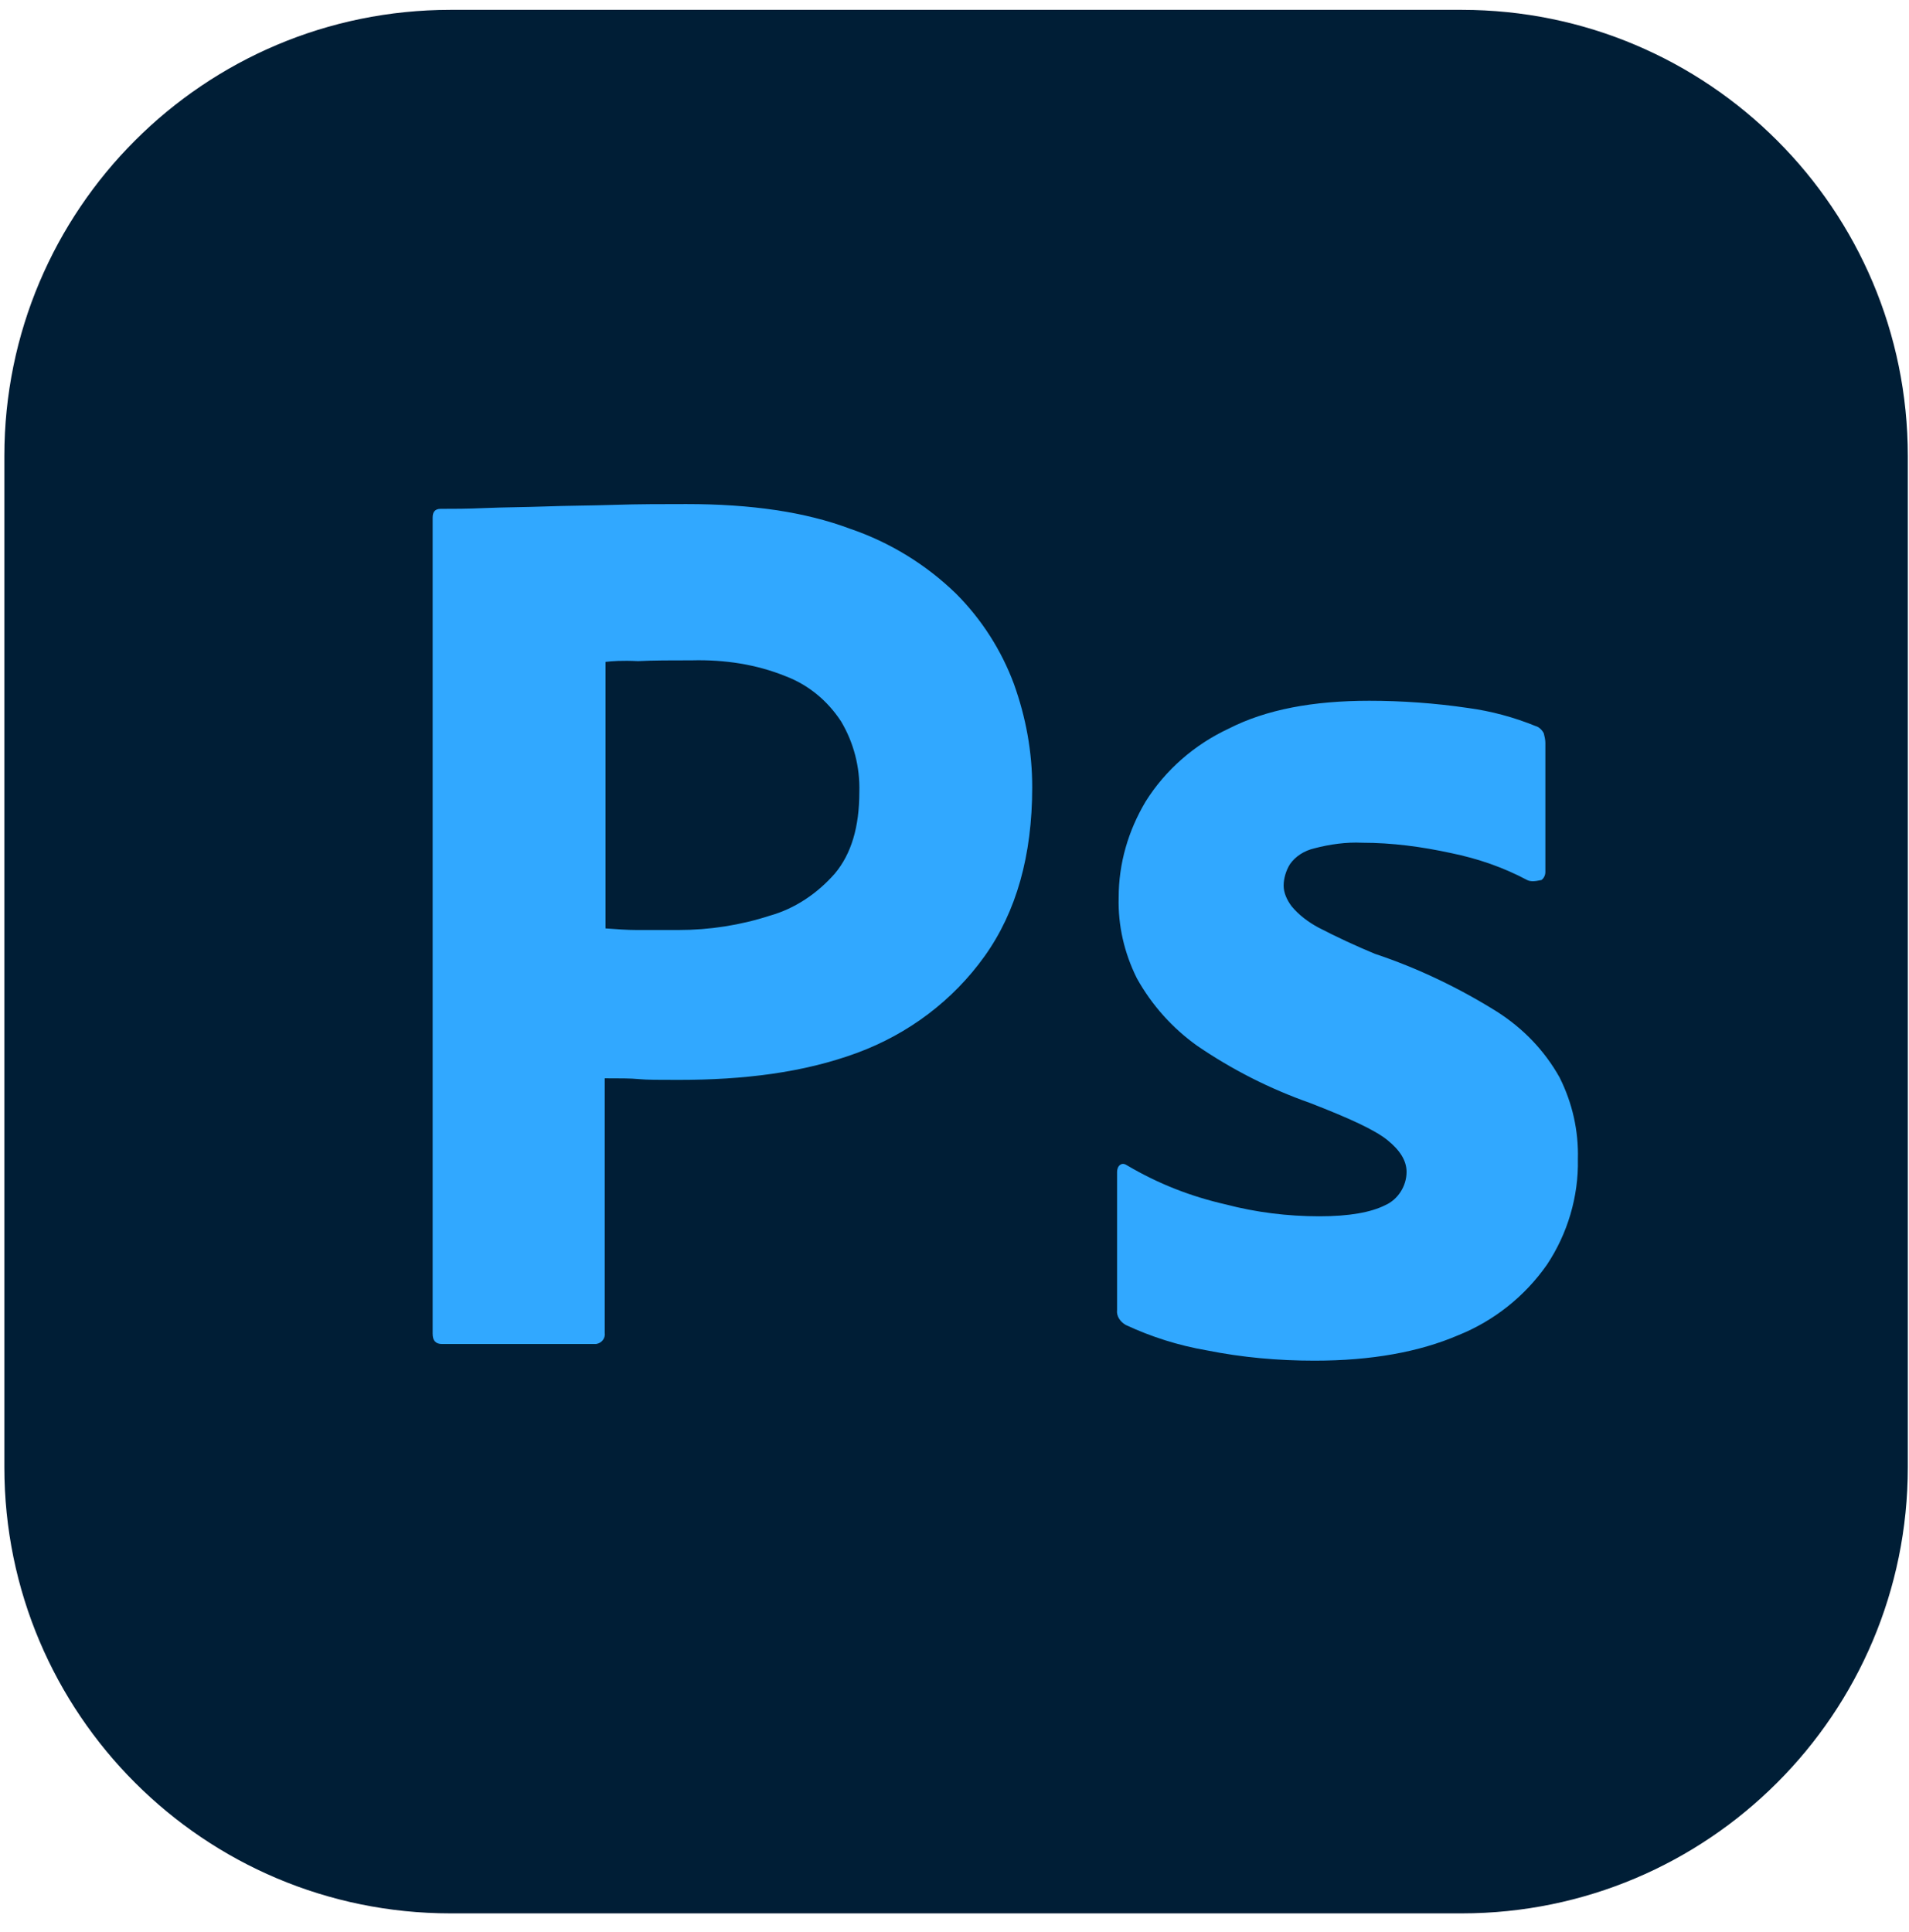 <svg width="82" height="83" viewBox="0 0 82 83" fill="none" xmlns="http://www.w3.org/2000/svg">
<g clip-path="url(#clip0_30_5266)">
<path d="M62.786 0.423H19.35C8.767 0.423 0.187 9.002 0.187 19.586V63.021C0.187 73.605 8.767 82.184 19.35 82.184H62.786C73.369 82.184 81.949 73.605 81.949 63.021V19.586C81.949 9.002 73.369 0.423 62.786 0.423Z" fill="#001E36"/>
<path d="M18.584 57.286V22.23C18.584 21.992 18.686 21.856 18.924 21.856C19.503 21.856 20.049 21.856 20.832 21.822C21.649 21.787 22.501 21.787 23.421 21.754C24.341 21.719 25.329 21.719 26.385 21.685C27.441 21.651 28.463 21.651 29.485 21.651C32.279 21.651 34.595 21.992 36.503 22.707C38.213 23.288 39.773 24.242 41.068 25.501C42.166 26.602 43.014 27.927 43.555 29.384C44.066 30.815 44.338 32.28 44.338 33.813C44.338 36.743 43.657 39.162 42.294 41.07C40.931 42.977 39.024 44.408 36.81 45.226C34.493 46.078 31.938 46.384 29.144 46.384C28.327 46.384 27.782 46.384 27.441 46.35C27.1 46.316 26.623 46.316 25.976 46.316V57.251C26.01 57.49 25.84 57.694 25.601 57.729H18.992C18.72 57.729 18.584 57.592 18.584 57.286ZM26.01 28.43V39.877C26.487 39.911 26.93 39.946 27.339 39.946H29.144C30.473 39.946 31.802 39.741 33.062 39.332C34.152 39.026 35.106 38.378 35.856 37.526C36.571 36.675 36.912 35.517 36.912 34.018C36.944 32.953 36.672 31.901 36.128 30.986C35.549 30.1 34.731 29.419 33.743 29.044C32.483 28.533 31.12 28.328 29.724 28.363C28.838 28.363 28.054 28.363 27.407 28.397C26.726 28.363 26.249 28.397 26.01 28.43ZM65.596 37.799C64.574 37.254 63.484 36.879 62.326 36.641C61.065 36.368 59.805 36.198 58.51 36.198C57.829 36.164 57.114 36.266 56.466 36.436C56.023 36.539 55.648 36.777 55.41 37.118C55.24 37.39 55.138 37.731 55.138 38.038C55.138 38.344 55.274 38.651 55.478 38.923C55.785 39.298 56.194 39.605 56.637 39.843C57.426 40.252 58.233 40.627 59.055 40.968C60.895 41.581 62.667 42.432 64.302 43.454C65.426 44.17 66.346 45.124 66.993 46.282C67.538 47.372 67.811 48.564 67.777 49.791C67.811 51.392 67.334 52.993 66.448 54.322C65.498 55.682 64.172 56.735 62.632 57.354C60.963 58.069 58.919 58.444 56.466 58.444C54.899 58.444 53.366 58.308 51.833 58.001C50.632 57.794 49.463 57.427 48.358 56.911C48.12 56.775 47.95 56.536 47.983 56.264V50.336C47.983 50.234 48.018 50.097 48.12 50.029C48.222 49.961 48.324 49.995 48.426 50.063C49.755 50.847 51.152 51.392 52.651 51.733C53.945 52.073 55.308 52.243 56.67 52.243C57.965 52.243 58.885 52.073 59.498 51.767C60.043 51.528 60.418 50.949 60.418 50.336C60.418 49.859 60.145 49.416 59.6 48.973C59.055 48.53 57.931 48.019 56.262 47.372C54.549 46.769 52.923 45.944 51.424 44.919C50.357 44.158 49.472 43.169 48.835 42.023C48.29 40.933 48.018 39.741 48.052 38.548C48.052 37.084 48.461 35.687 49.21 34.427C50.062 33.064 51.322 31.974 52.787 31.292C54.388 30.475 56.398 30.1 58.817 30.1C60.214 30.1 61.645 30.202 63.041 30.407C64.063 30.543 65.051 30.815 65.971 31.19C66.107 31.224 66.244 31.36 66.312 31.497C66.346 31.633 66.38 31.769 66.38 31.905V37.458C66.38 37.595 66.312 37.731 66.21 37.799C65.903 37.867 65.733 37.867 65.596 37.799Z" fill="#31A8FF"/>
</g>
<defs>
<clipPath id="clip0_30_5266">
<rect width="81.761" height="81.761" fill="white" transform="translate(0.187 0.423)"/>
</clipPath>
</defs>
</svg>
